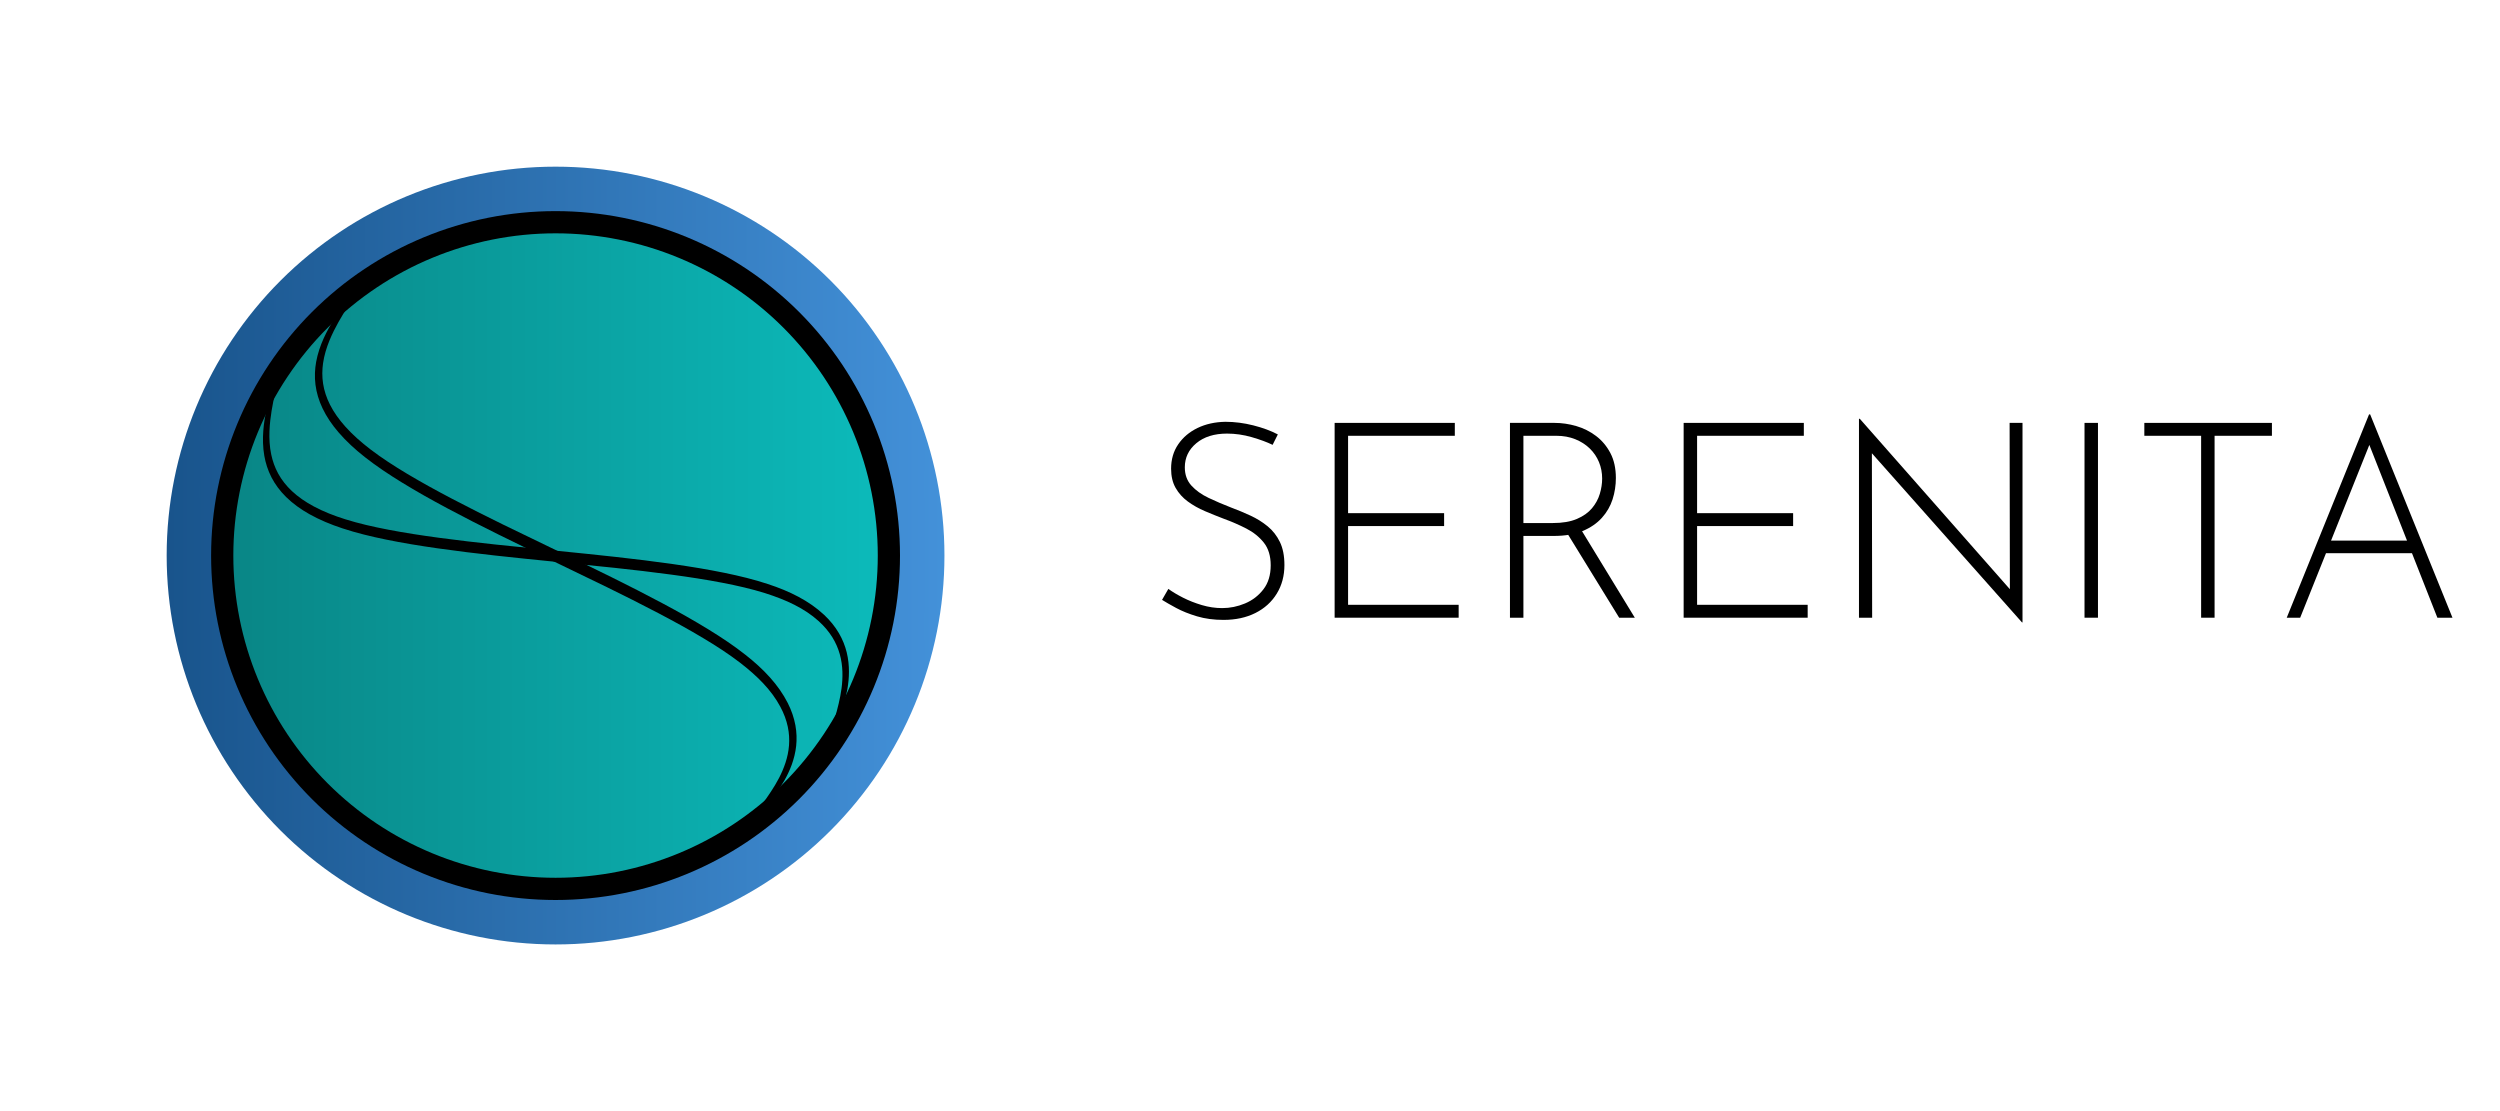 <?xml version="1.0" encoding="UTF-8"?>
<svg xmlns="http://www.w3.org/2000/svg" xmlns:xlink="http://www.w3.org/1999/xlink" width="6377.953" height="2834.646" viewBox="0 0 6377.953 2834.646">
<defs>
<g>
<g id="glyph-0-0">
</g>
<g id="glyph-0-1">
<path d="M 327.594 -441 C 313.133 -448 295.406 -454.531 274.406 -460.594 C 253.406 -466.664 232.406 -469.703 211.406 -469.703 C 178.738 -469.703 152.602 -461.535 133 -445.203 C 113.395 -428.867 103.594 -408.332 103.594 -383.594 C 103.594 -364.926 109.191 -349.41 120.391 -337.047 C 131.598 -324.68 146.301 -314.18 164.5 -305.547 C 182.695 -296.91 202.062 -288.629 222.594 -280.703 C 238.926 -274.629 255.145 -267.859 271.25 -260.391 C 287.352 -252.93 301.938 -243.832 315 -233.094 C 328.062 -222.363 338.441 -209.066 346.141 -193.203 C 353.848 -177.336 357.703 -157.738 357.703 -134.406 C 357.703 -106.863 351.164 -82.477 338.094 -61.25 C 325.031 -40.02 306.832 -23.57 283.5 -11.906 C 260.164 -0.238 233.098 5.594 202.297 5.594 C 177.566 5.594 155.051 2.562 134.75 -3.5 C 114.445 -9.562 96.711 -16.676 81.547 -24.844 C 66.379 -33.008 54.363 -39.895 45.5 -45.5 L 61.594 -73.5 C 71.863 -66.031 84.348 -58.562 99.047 -51.094 C 113.742 -43.633 129.727 -37.336 147 -32.203 C 164.27 -27.066 181.535 -24.5 198.797 -24.5 C 218.867 -24.5 238.352 -28.461 257.25 -36.391 C 276.145 -44.328 291.773 -56.344 304.141 -72.438 C 316.516 -88.539 322.703 -108.961 322.703 -133.703 C 322.703 -157.504 316.867 -176.754 305.203 -191.453 C 293.535 -206.148 278.598 -218.164 260.391 -227.5 C 242.191 -236.832 222.828 -245.234 202.297 -252.703 C 186.43 -258.766 170.566 -265.176 154.703 -271.938 C 138.836 -278.707 124.367 -286.875 111.297 -296.438 C 98.234 -306.008 87.848 -317.562 80.141 -331.094 C 72.441 -344.633 68.594 -360.969 68.594 -380.094 C 68.594 -403.895 74.66 -424.66 86.797 -442.391 C 98.93 -460.129 115.379 -474.016 136.141 -484.047 C 156.91 -494.078 180.598 -499.328 207.203 -499.797 C 230.535 -499.797 254.219 -496.758 278.25 -490.688 C 302.281 -484.625 323.164 -476.926 340.906 -467.594 Z M 327.594 -441 "/>
</g>
<g id="glyph-0-2">
<path d="M 79.094 -497 L 385.703 -497 L 385.703 -464.094 L 113.406 -464.094 L 113.406 -266.703 L 358.406 -266.703 L 358.406 -233.797 L 113.406 -233.797 L 113.406 -32.906 L 395.5 -32.906 L 395.5 0 L 79.094 0 Z M 79.094 -497 "/>
</g>
<g id="glyph-0-3">
<path d="M 192.5 -497 C 211.164 -497 229.711 -494.316 248.141 -488.953 C 266.578 -483.586 283.379 -475.188 298.547 -463.75 C 313.711 -452.312 325.961 -437.727 335.297 -420 C 344.629 -402.27 349.297 -381.035 349.297 -356.297 C 349.297 -337.629 346.492 -319.547 340.891 -302.047 C 335.297 -284.547 326.195 -268.797 313.594 -254.797 C 301 -240.797 284.664 -229.594 264.594 -221.188 C 244.531 -212.789 219.801 -208.594 190.406 -208.594 L 113.406 -208.594 L 113.406 0 L 79.094 0 L 79.094 -497 Z M 188.297 -241.5 C 213.035 -241.5 233.57 -245 249.906 -252 C 266.238 -259 279.07 -268.098 288.406 -279.297 C 297.738 -290.492 304.383 -302.742 308.344 -316.047 C 312.312 -329.348 314.297 -342.301 314.297 -354.906 C 314.297 -369.832 311.613 -383.828 306.25 -396.891 C 300.883 -409.961 293.066 -421.516 282.797 -431.547 C 272.535 -441.578 260.172 -449.508 245.703 -455.344 C 231.234 -461.176 215.133 -464.094 197.406 -464.094 L 113.406 -464.094 L 113.406 -241.5 Z M 259.703 -226.094 L 397.594 0 L 357.703 0 L 219.094 -225.406 Z M 259.703 -226.094 "/>
</g>
<g id="glyph-0-4">
<path d="M 494.906 11.906 L 102.906 -429.797 L 112 -436.797 L 112.703 0 L 79.094 0 L 79.094 -507.5 L 81.203 -507.5 L 473.203 -62.312 L 464.094 -59.516 L 463.406 -497 L 496.297 -497 L 496.297 11.906 Z M 494.906 11.906 "/>
</g>
<g id="glyph-0-5">
<path d="M 79.094 -497 L 113.406 -497 L 113.406 0 L 79.094 0 Z M 79.094 -497 "/>
</g>
<g id="glyph-0-6">
<path d="M 39.203 -497 L 364.703 -497 L 364.703 -464.094 L 218.406 -464.094 L 218.406 0 L 184.094 0 L 184.094 -464.094 L 39.203 -464.094 Z M 39.203 -497 "/>
</g>
<g id="glyph-0-7">
<path d="M 35.703 0 L 245.703 -518.703 L 248.5 -518.703 L 458.5 0 L 420 0 L 237.297 -464.094 L 261.094 -477.406 L 70 0 Z M 137.203 -196.703 L 357.703 -196.703 L 367.5 -164.5 L 128.797 -164.5 Z M 137.203 -196.703 "/>
</g>
</g>
<linearGradient id="linear-pattern-0" gradientUnits="userSpaceOnUse" x1="25" y1="500" x2="975" y2="500" gradientTransform="matrix(2.835, 0, 0, 2.835, 0, 0)">
<stop offset="0" stop-color="rgb(6.667%, 28.627%, 49.412%)" stop-opacity="1"/>
<stop offset="1" stop-color="rgb(29.412%, 61.176%, 90.588%)" stop-opacity="1"/>
</linearGradient>
<linearGradient id="linear-pattern-1" gradientUnits="userSpaceOnUse" x1="210" y1="500" x2="790" y2="500" gradientTransform="matrix(2.835, 0, 0, 2.835, 0, 0)">
<stop offset="0" stop-color="rgb(3.529%, 52.549%, 52.549%)" stop-opacity="1"/>
<stop offset="1" stop-color="rgb(4.706%, 72.941%, 72.941%)" stop-opacity="1"/>
</linearGradient>
</defs>
<path fill-rule="nonzero" fill="url(#linear-pattern-0)" d="M 2409.449 1417.324 C 2409.449 1680.449 2304.922 1932.801 2118.863 2118.863 C 1932.801 2304.922 1680.449 2409.449 1417.324 2409.449 C 1154.195 2409.449 901.844 2304.922 715.785 2118.863 C 529.723 1932.801 425.195 1680.449 425.195 1417.324 C 425.195 1154.195 529.723 901.844 715.785 715.785 C 901.844 529.723 1154.195 425.195 1417.324 425.195 C 1680.449 425.195 1932.801 529.723 2118.863 715.785 C 2304.922 901.844 2409.449 1154.195 2409.449 1417.324 Z M 2409.449 1417.324 "/>
<path fill-rule="nonzero" fill="rgb(0%, 0%, 0%)" fill-opacity="1" d="M 2296.062 1417.324 C 2296.062 1650.379 2203.48 1873.891 2038.688 2038.688 C 1873.891 2203.48 1650.379 2296.062 1417.324 2296.062 C 1184.266 2296.062 960.754 2203.48 795.961 2038.688 C 631.164 1873.891 538.582 1650.379 538.582 1417.324 C 538.582 1184.266 631.164 960.754 795.961 795.961 C 960.754 631.164 1184.266 538.582 1417.324 538.582 C 1650.379 538.582 1873.891 631.164 2038.688 795.961 C 2203.48 960.754 2296.062 1184.266 2296.062 1417.324 Z M 2296.062 1417.324 "/>
<path fill-rule="nonzero" fill="url(#linear-pattern-1)" d="M 2239.371 1417.324 C 2239.371 1635.344 2152.762 1844.434 1998.598 1998.598 C 1844.434 2152.762 1635.344 2239.371 1417.324 2239.371 C 1199.301 2239.371 990.211 2152.762 836.047 1998.598 C 681.883 1844.434 595.277 1635.344 595.277 1417.324 C 595.277 1199.301 681.883 990.211 836.047 836.047 C 990.211 681.883 1199.301 595.277 1417.324 595.277 C 1635.344 595.277 1844.434 681.883 1998.598 836.047 C 2152.762 990.211 2239.371 1199.301 2239.371 1417.324 Z M 2239.371 1417.324 "/>
<path fill-rule="nonzero" fill="rgb(0%, 0%, 0%)" fill-opacity="1" d="M 718.418 923.68 C 719.578 924.027 717.367 935.352 712.418 956.363 C 708.535 972.836 698.594 1012.574 692.973 1047.449 C 688.078 1078.133 683.523 1119.598 691.914 1159.336 C 695.348 1175.785 701.109 1192.637 709.852 1208.492 C 718.551 1224.332 730.277 1239.273 744.578 1252.719 C 760.48 1267.695 779.27 1280.52 800.305 1291.832 C 825.07 1305.129 852.066 1315.738 881.285 1324.875 C 915.668 1335.609 951.441 1343.773 989.762 1351.168 C 1031.859 1359.281 1074.895 1365.887 1120.301 1372.004 C 1217.422 1385.082 1311.242 1394.16 1418.086 1404.91 C 1418.109 1404.91 1418.902 1404.992 1418.926 1404.992 C 1524.734 1415.633 1619.832 1425.258 1716.633 1439.07 C 1762.23 1445.574 1805.715 1452.699 1848.312 1461.441 C 1886.996 1469.371 1923.566 1478.297 1958.922 1489.965 C 2015.027 1508.305 2064.016 1532.758 2102.406 1568.527 C 2117.609 1582.762 2130.375 1598.535 2140.266 1615.418 C 2149.527 1631.258 2156.043 1647.84 2160.105 1664.273 C 2168.316 1697.832 2166.574 1730.77 2161.848 1757.91 C 2156.945 1786.152 2147.871 1813.609 2141.223 1833.031 C 2129.242 1868.066 2121.109 1890.672 2115.676 1903.496 C 2113.867 1907.754 2112.672 1910.27 2111.668 1911.68 C 2111.148 1911.949 2110.84 1912.316 2110.691 1912.441 C 2110.641 1912.422 2110.598 1912.418 2110.578 1912.383 C 2110.516 1912.273 2110.598 1912.246 2110.66 1912.246 C 2110.711 1912.246 2110.816 1912.293 2110.754 1912.328 C 2110.746 1912.332 2110.746 1912.301 2110.723 1912.242 C 2110.785 1911.988 2110.676 1911.883 2110.434 1911.25 C 2110.5 1909.902 2111.051 1906.516 2111.945 1902.324 C 2114.48 1890.398 2121.301 1863.832 2130.625 1829.773 C 2135.957 1810.258 2143.586 1782.441 2147.016 1755.668 C 2150.324 1729.711 2150.887 1698.828 2142.41 1668.926 C 2138.289 1654.246 2131.992 1639.527 2123.336 1625.609 C 2114.109 1610.742 2102.203 1596.836 2088.066 1584.168 C 2052.223 1551.879 2005.887 1530.336 1951.473 1513.117 C 1917.172 1502.375 1881.48 1494.211 1843.258 1486.82 C 1801.211 1478.703 1758.234 1472.094 1712.898 1465.98 C 1616.109 1452.93 1522.52 1443.859 1416.094 1433.152 C 1416.098 1433.152 1415.25 1433.066 1415.254 1433.066 C 1309.043 1422.387 1213.688 1412.746 1116.57 1398.902 C 1070.902 1392.391 1027.363 1385.262 984.719 1376.523 C 945.938 1368.59 909.293 1359.66 873.867 1348 C 843.711 1338.086 815.484 1326.355 789.383 1311.715 C 767.168 1299.266 747.094 1284.82 729.914 1267.949 C 714.426 1252.723 701.828 1235.715 692.531 1217.695 C 683.242 1199.617 677.426 1180.828 674.27 1162.695 C 666.754 1118.898 673.133 1076.156 679.812 1044.988 C 687.77 1007.594 699.43 972.324 705.676 954.398 C 712.797 933.961 717.258 923.336 718.418 923.68 Z M 718.418 923.68 "/>
<path fill-rule="nonzero" fill="rgb(0%, 0%, 0%)" fill-opacity="1" d="M 929.715 714.105 C 930.688 714.824 924.734 724.711 912.898 742.762 C 903.617 756.914 880.684 790.855 863.477 821.707 C 848.379 848.863 829.918 886.27 824.215 926.48 C 821.812 943.113 821.465 960.918 824.258 978.809 C 827.012 996.668 832.922 1014.719 841.758 1032.246 C 851.582 1051.758 864.852 1070.234 880.75 1088.059 C 899.473 1109.027 921.215 1128.23 945.547 1146.809 C 974.184 1168.652 1005.008 1188.562 1038.484 1208.617 C 1075.27 1230.637 1113.449 1251.562 1154.023 1272.84 C 1240.816 1318.348 1325.875 1358.965 1422.598 1405.609 C 1422.621 1405.621 1423.34 1405.969 1423.359 1405.977 C 1519.148 1452.164 1605.219 1493.734 1691.457 1539.82 C 1732.082 1561.527 1770.504 1583.098 1807.543 1605.879 C 1841.184 1626.562 1872.496 1647.457 1901.73 1670.516 C 1948.176 1706.938 1985.848 1746.668 2009.688 1793.414 C 2019.105 1811.988 2025.711 1831.176 2029.23 1850.422 C 2032.512 1868.477 2032.965 1886.289 2031.16 1903.121 C 2027.398 1937.465 2014.496 1967.816 2000.773 1991.707 C 1986.508 2016.57 1968.59 2039.266 1955.699 2055.242 C 1932.461 2084.066 1917.082 2102.527 1907.59 2112.719 C 1904.438 2116.102 1902.453 2118.055 1901.027 2119.039 C 1900.445 2119.113 1900.027 2119.355 1899.848 2119.418 C 1899.805 2119.383 1899.77 2119.367 1899.762 2119.324 C 1899.742 2119.203 1899.828 2119.203 1899.887 2119.227 C 1899.934 2119.242 1900.016 2119.324 1899.949 2119.336 C 1899.938 2119.336 1899.949 2119.305 1899.949 2119.242 C 1900.09 2119.027 1900.027 2118.891 1900.016 2118.211 C 1900.539 2116.969 1902.215 2113.973 1904.488 2110.34 C 1910.945 2100.004 1926.445 2077.371 1946.855 2048.555 C 1958.539 2032.039 1975.223 2008.512 1987.605 1984.523 C 1999.59 1961.266 2010.68 1932.438 2012.941 1901.441 C 2014.09 1886.234 2013.207 1870.25 2009.832 1854.211 C 2006.25 1837.082 1999.816 1819.945 1990.863 1803.207 C 1968.223 1760.605 1932.051 1724.512 1886.809 1689.723 C 1858.254 1667.895 1827.504 1648.016 1794.113 1628 C 1757.383 1605.988 1719.254 1585.082 1678.742 1563.832 C 1592.258 1518.465 1507.41 1477.93 1411.066 1431.469 C 1411.07 1431.473 1410.305 1431.102 1410.305 1431.102 C 1314.156 1384.738 1227.848 1343.066 1141.32 1296.84 C 1100.633 1275.105 1062.16 1253.516 1025.074 1230.719 C 991.348 1209.996 959.969 1189.074 930.664 1166 C 905.715 1146.371 883.207 1125.691 863.688 1103.008 C 847.066 1083.711 833.145 1063.273 822.773 1041.543 C 813.426 1021.934 807.406 1001.648 804.832 981.535 C 802.285 961.371 803.246 941.723 806.484 923.605 C 814.398 879.879 835.012 841.895 851.949 814.891 C 872.219 782.477 895.238 753.316 907.238 738.613 C 920.918 721.84 928.742 713.383 929.715 714.105 Z M 929.715 714.105 "/>
<g fill="rgb(0%, 0%, 0%)" fill-opacity="1">
<use xlink:href="#glyph-0-1" x="2919.088" y="1575.873"/>
</g>
<g fill="rgb(0%, 0%, 0%)" fill-opacity="1">
<use xlink:href="#glyph-0-2" x="3325.787" y="1575.873"/>
</g>
<g fill="rgb(0%, 0%, 0%)" fill-opacity="1">
<use xlink:href="#glyph-0-3" x="3773.086" y="1575.873"/>
</g>
<g fill="rgb(0%, 0%, 0%)" fill-opacity="1">
<use xlink:href="#glyph-0-2" x="4216.185" y="1575.873"/>
</g>
<g fill="rgb(0%, 0%, 0%)" fill-opacity="1">
<use xlink:href="#glyph-0-4" x="4663.484" y="1575.873"/>
</g>
<g fill="rgb(0%, 0%, 0%)" fill-opacity="1">
<use xlink:href="#glyph-0-5" x="5238.882" y="1575.873"/>
</g>
<g fill="rgb(0%, 0%, 0%)" fill-opacity="1">
<use xlink:href="#glyph-0-6" x="5431.382" y="1575.873"/>
</g>
<g fill="rgb(0%, 0%, 0%)" fill-opacity="1">
<use xlink:href="#glyph-0-7" x="5798.18" y="1575.873"/>
</g>
</svg>
